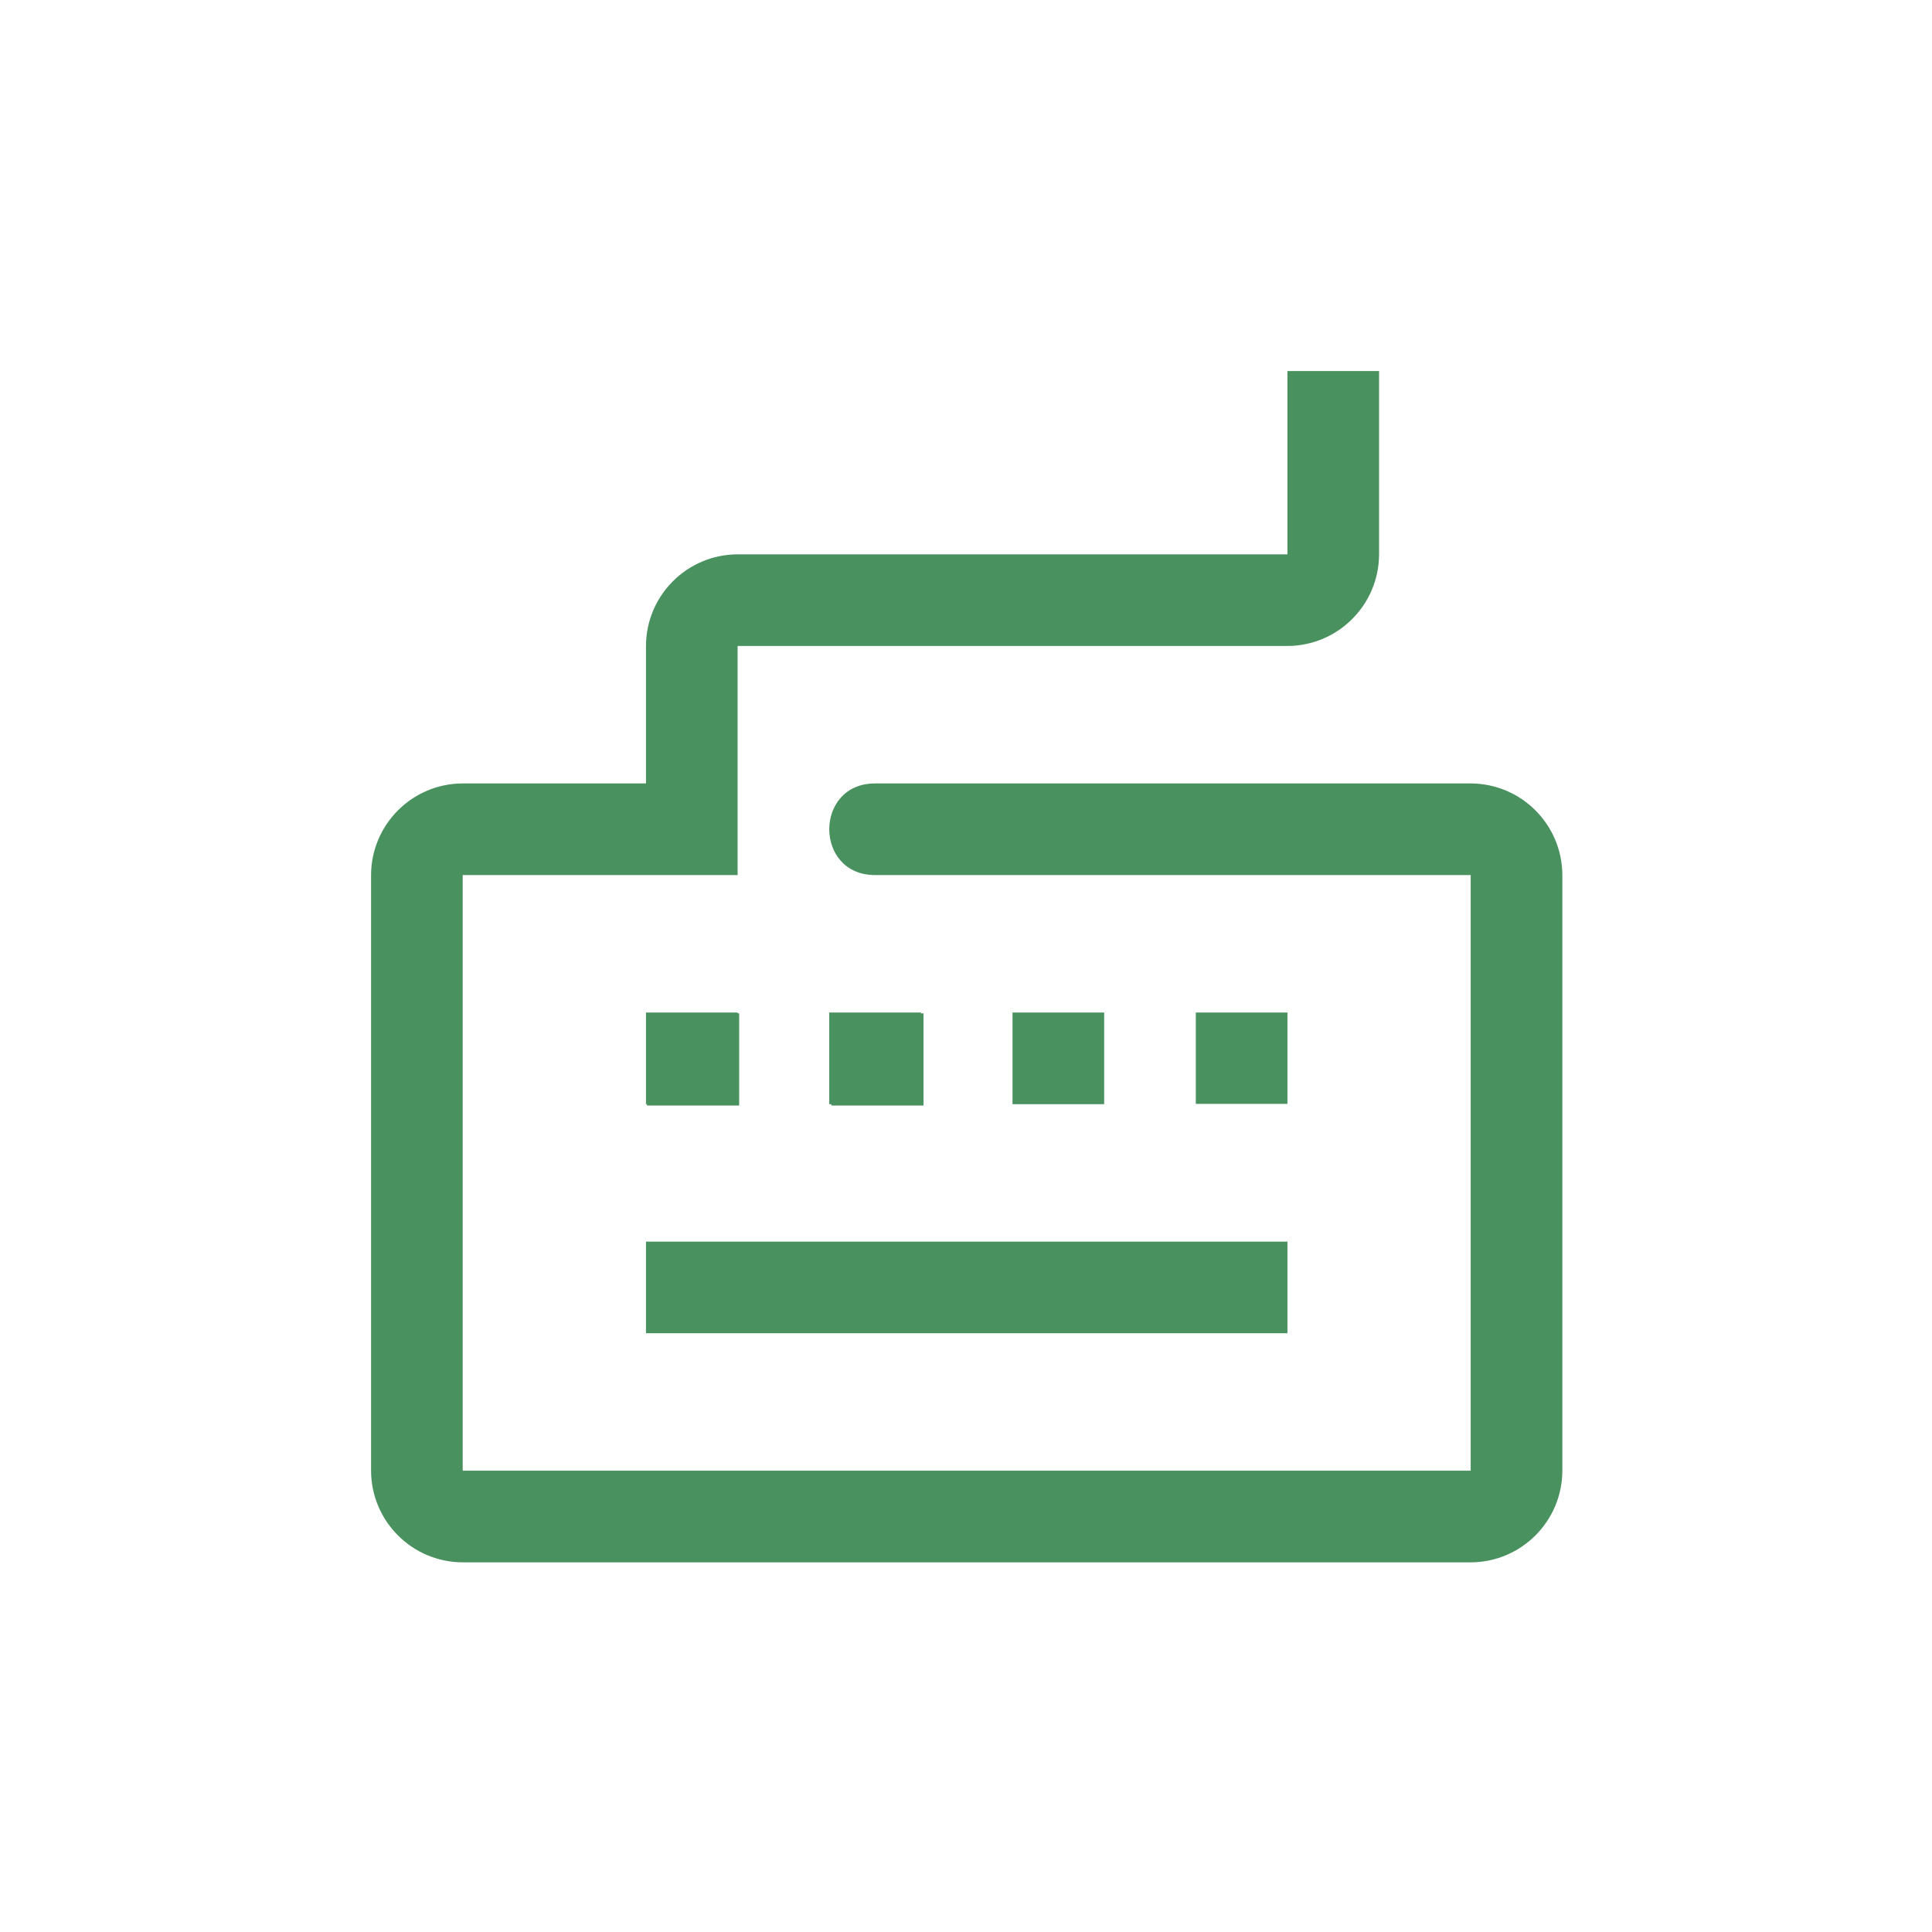 <?xml version="1.0" encoding="UTF-8" standalone="yes"?>
<svg 
   style="color:#49915F;"
  fill="currentColor" 
  id="svg3" 
  stroke="currentColor"
  stroke-width="0" 
  version="1.1" viewBox="-4.8 -4.8 33.60 33.60"
  xml:space="preserve"
  xmlns="http://www.w3.org/2000/svg"
  xmlns:svg="http://www.w3.org/2000/svg">
  <defs id="defs3"></defs>
  <g id="SVGRepo_tracerCarrier" stroke="#CCCCCC" stroke-linecap="round" stroke-linejoin="round" stroke-width="0.624"></g>
  <path id="path1" style="fill:#000000"></path>
  <g id="g36" style="fill:currentColor" transform="matrix(0.323,0,0,0.323,0.84,0.655)">
    <g id="SVGRepo_bgCarrier" stroke-width="0"></g>
    <g id="SVGRepo_tracerCarrier-2" stroke-linecap="round" stroke-linejoin="round"></g>
    <g id="SVGRepo_iconCarrier-0">
      <g id="g14">
        <g id="g37" style="fill:currentColor" transform="matrix(2.467,0,0,2.467,2.518,3.091)">
          <g id="SVGRepo_bgCarrier-9" stroke-width="0"></g>
          <g id="SVGRepo_tracerCarrier-7" stroke-linecap="round" stroke-linejoin="round"></g>
          <g id="SVGRepo_iconCarrier">
            <g data-name="Group 715" id="Group_715" transform="translate(-100,-50)">
              <path d="m 112,64 v 2 h -2 v -2 z m 4,0 v 2 h -2 v -2 z m 4,0 v 1.993 h -2 V 64 Z m -14,0 h 2 v 2 h -2 z m 14,7 h -14 v -2 h 14 z m 4,5 h -22 c -1.103,-0.003 -1.997,-0.897 -2,-2 V 61 c 0.003,-1.103 0.897,-1.997 2,-2 h 4 v -3 c 0.003,-1.103 0.897,-1.997 2,-2 h 12 v -4 h 2 v 4 c -0.003,1.103 -0.897,1.997 -2,2 h -12 v 5 h -6 v 13 h 22 V 61 h -13 c -1.333,0 -1.333,-2 0,-2 h 13 c 1.103,0.003 1.997,0.897 2,2 v 13 c -0.003,1.103 -0.897,1.997 -2,2 z" data-name="Path 1500" fill="currentColor" id="Path_1500"></path>
            </g>
          </g>
          <path d="m 12.057,14.018 v 2.012 h -2.012 v -2.012 z m -6.035,0 h 2.012 v 2.012 H 6.022 Z" id="path1-3" style="fill:currentColor;stroke-width:0"></path>
        </g>
      </g>
    </g>
  </g>
</svg>
